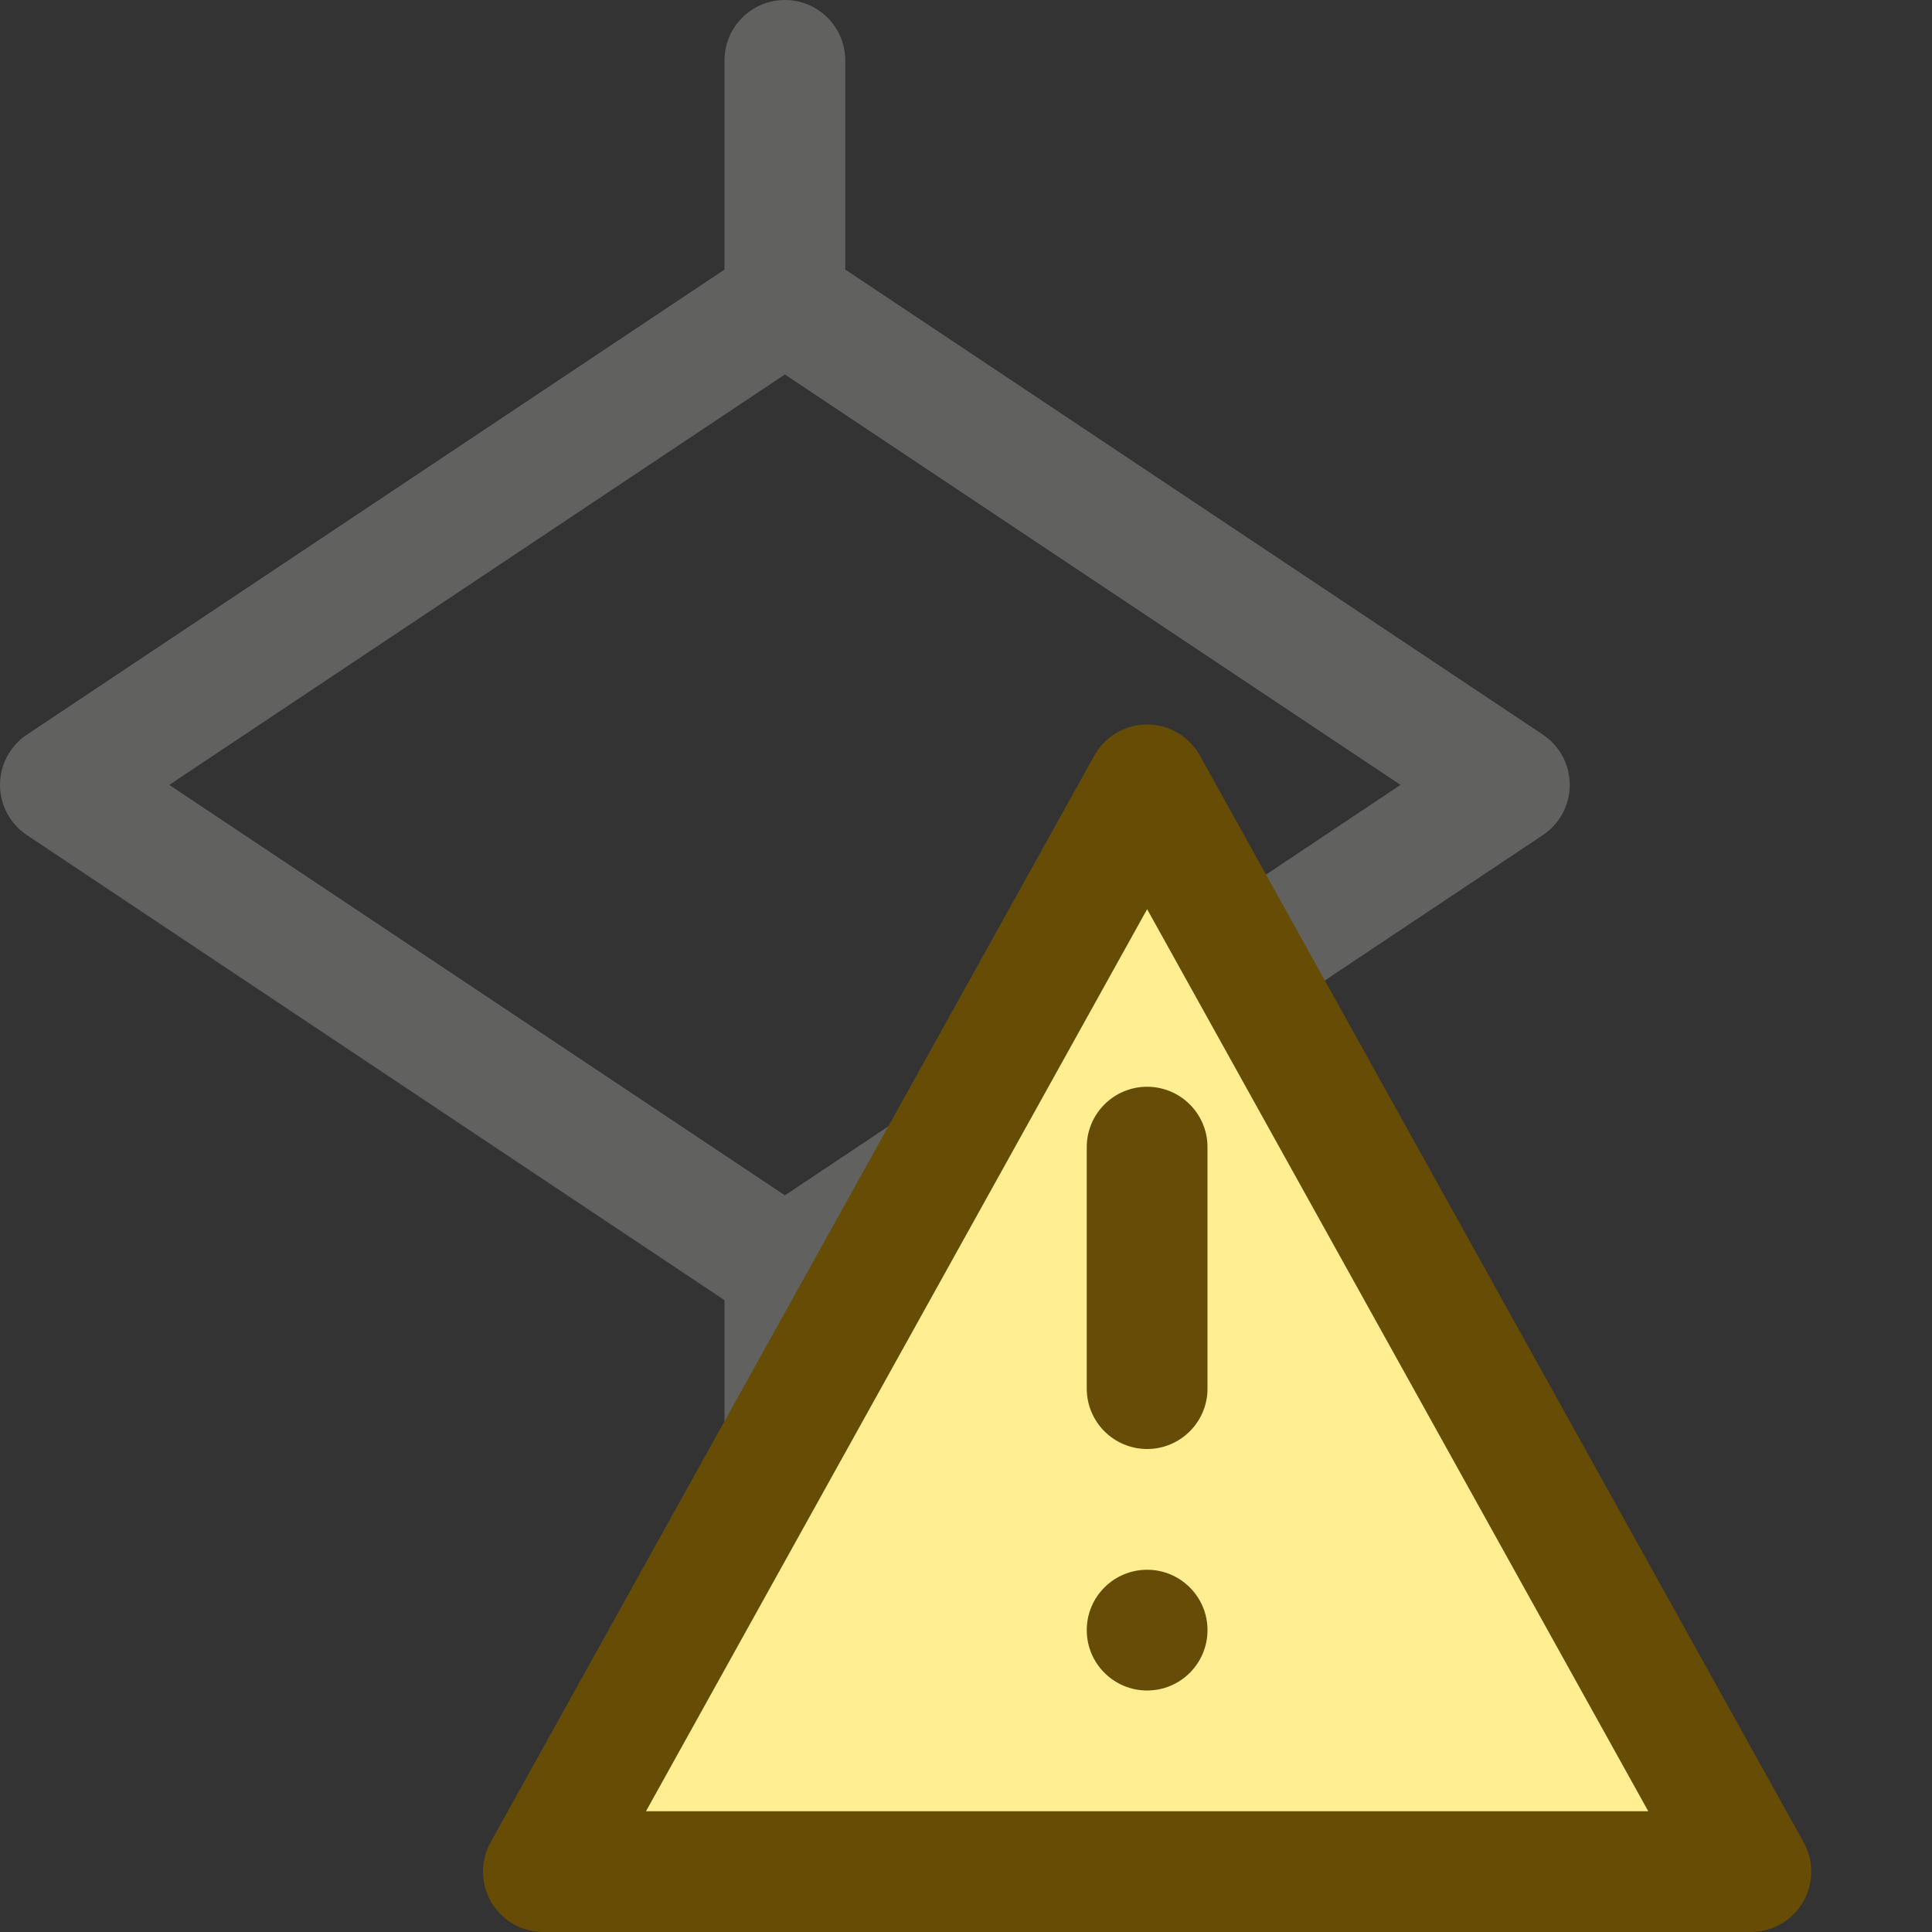 <svg width="16" height="16" viewBox="0 0 16 16" fill="none" xmlns="http://www.w3.org/2000/svg">
<rect x="0" y="0" width="16" height="16" fill="#333333" stroke="none"/>
<path d="M12.5 6.5L6.5 10.5L0.5 6.5L6.5 2.5L12.5 6.5Z" stroke="#616160" stroke-linejoin="round"/>
<path d="M6.5 12.5V10.5" stroke="#616160" stroke-linecap="round"/>
<path d="M6.5 2.5V0.5" stroke="#616160" stroke-linecap="round"/>
<path d="M4.5 15.5L9.5 6.5L14.5 15.5H4.5Z" fill="#FFEF91" stroke="#674C06" stroke-linejoin="round"/>
<path d="M9 13.5C9 13.776 9.224 14 9.5 14C9.776 14 10 13.776 10 13.5C10 13.224 9.776 13 9.5 13C9.224 13 9 13.224 9 13.5Z" fill="#674C07"/>
<path d="M10 9.5C10 9.224 9.776 9 9.5 9C9.224 9 9 9.224 9 9.5V11.5C9 11.776 9.224 12 9.5 12C9.776 12 10 11.776 10 11.5V9.5Z" fill="#674C07"/>
</svg>

